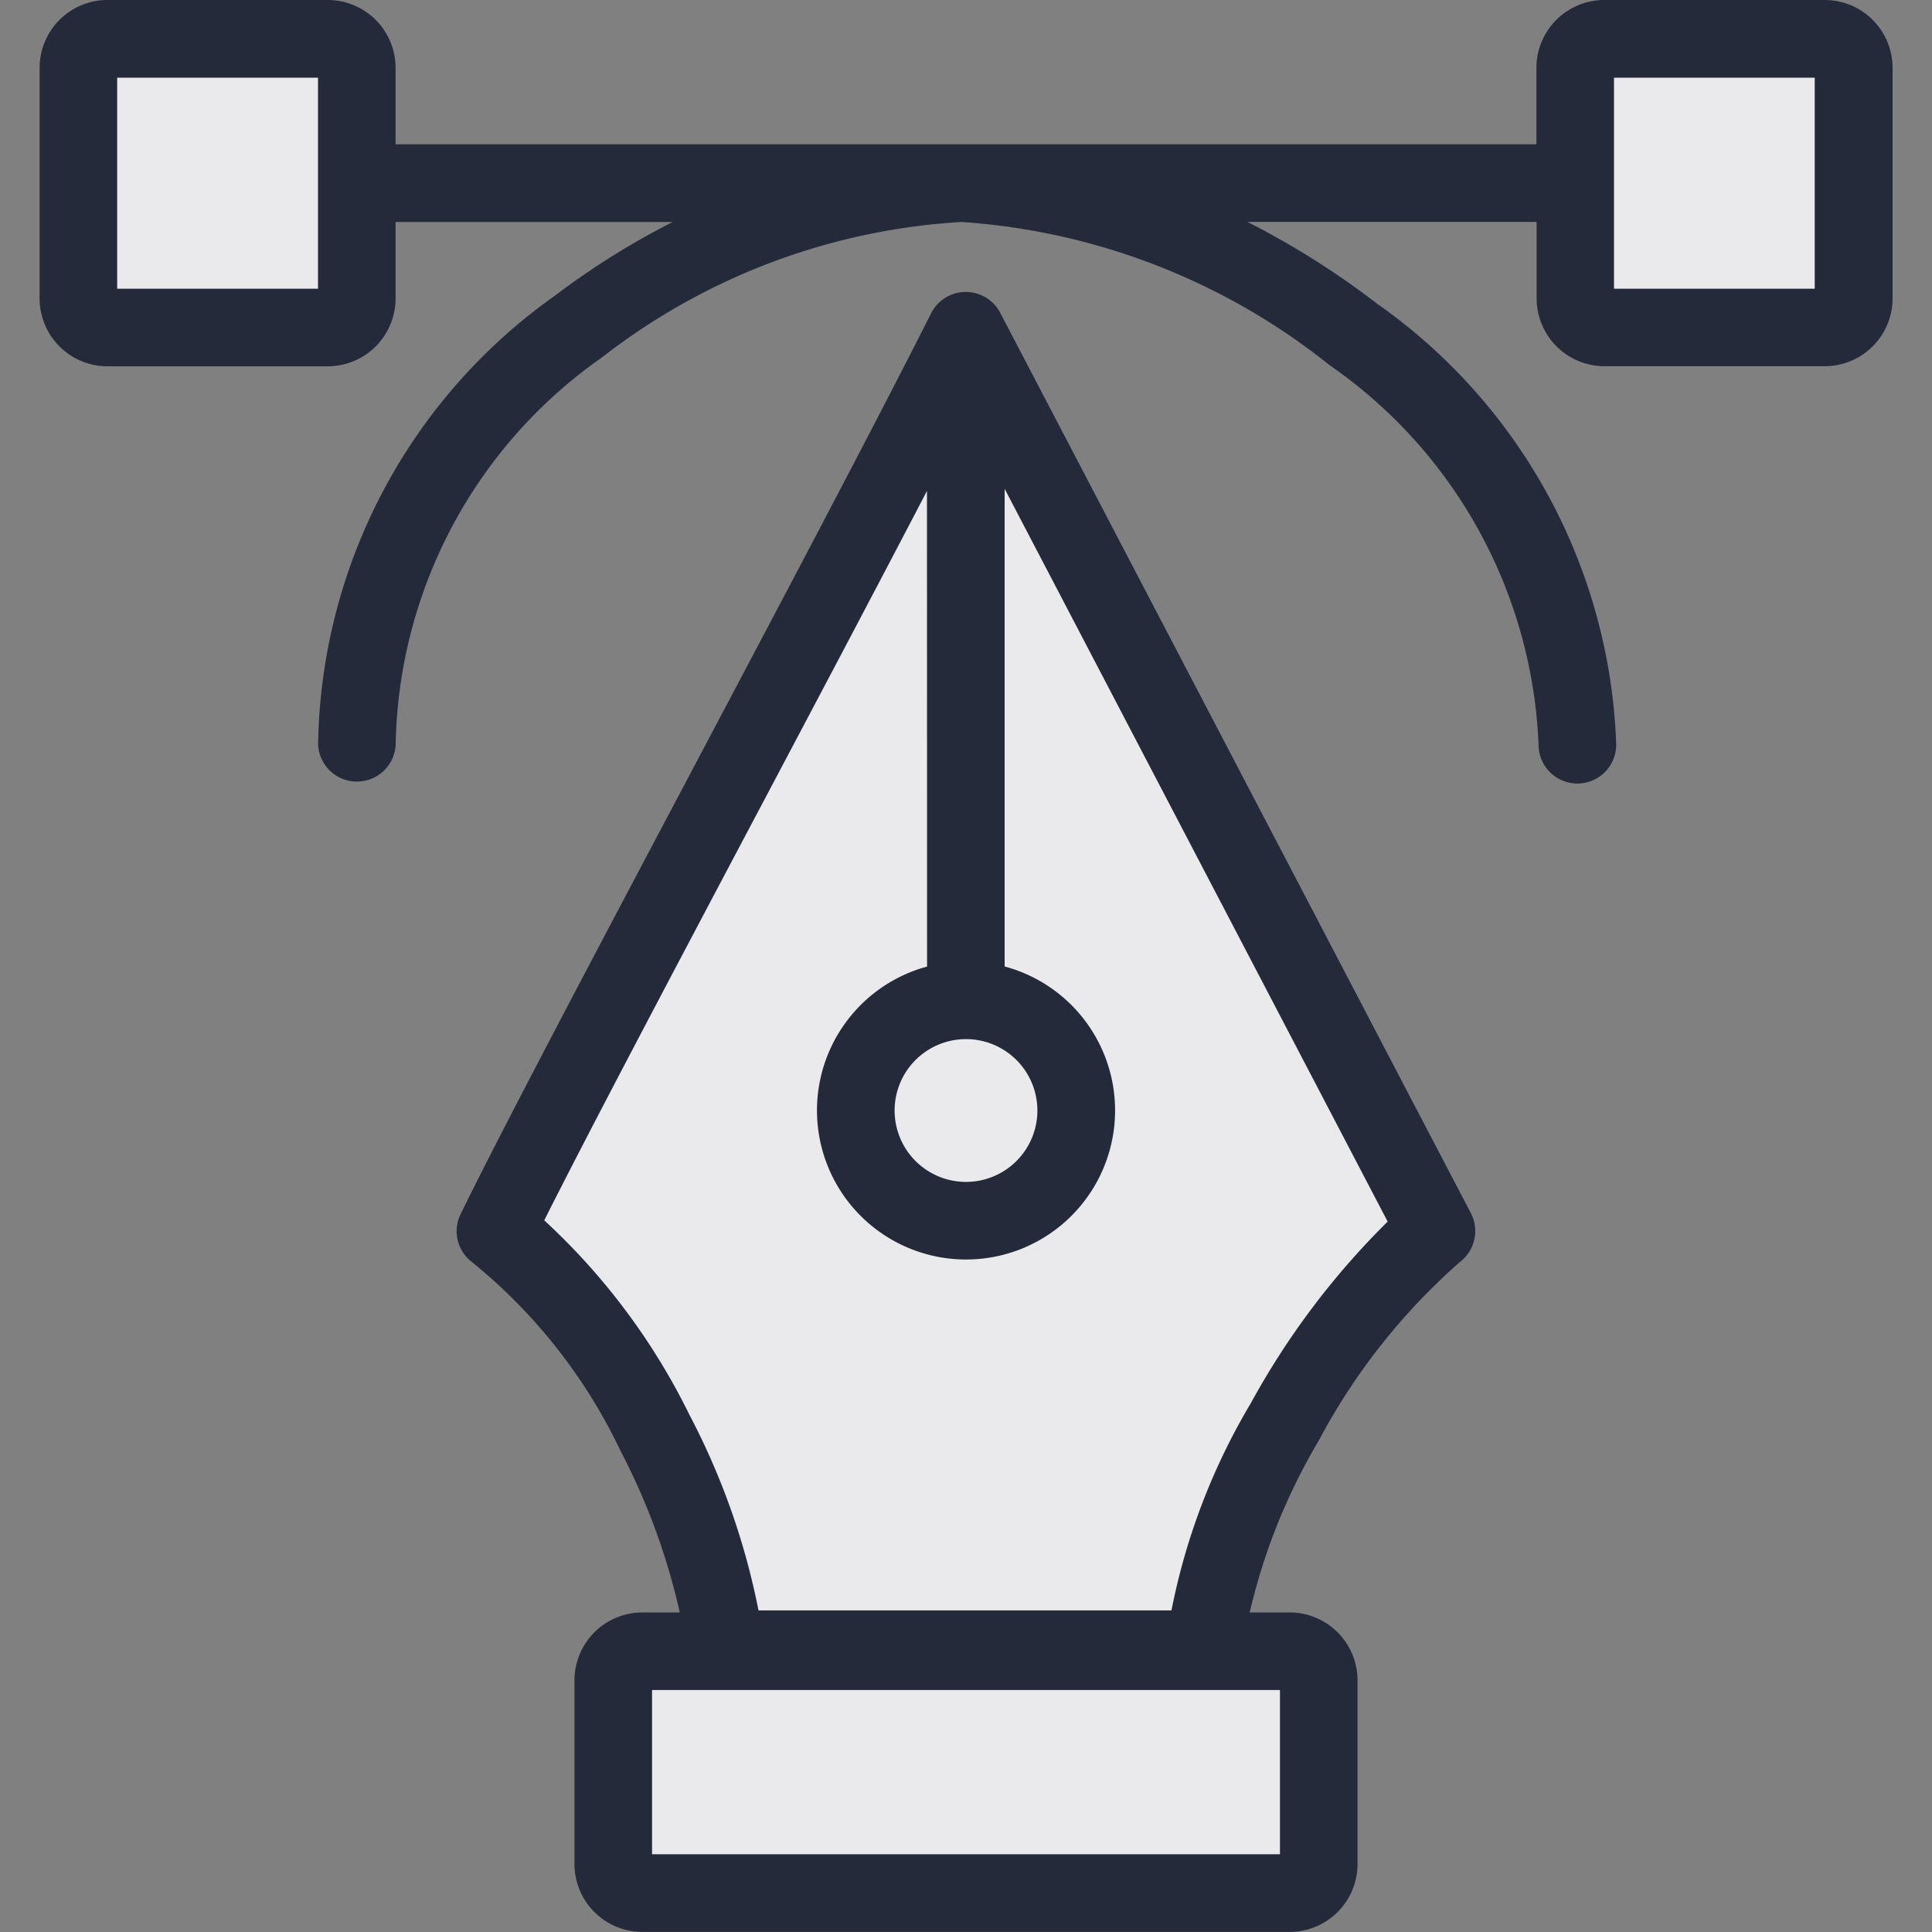 <svg id="Icon" xmlns="http://www.w3.org/2000/svg" viewBox="0 0 20 20"><rect x="0" y="0" width="20" height="20" fill="#808080" stroke="none"/><path id="Black_Fill" data-name="Black Fill" d="M1.114.401A.301.301,0,0,0,.812.703V3.089a.301.301,0,0,0,.301.301h2.279a.301.301,0,0,0,.301-.301V.703A.301.301,0,0,0,3.393.401Zm15.494,0a.301.301,0,0,0-.301.301V3.089a.301.301,0,0,0,.301.301h2.279a.301.301,0,0,0,.301-.301V.703A.301.301,0,0,0,18.887.401ZM6.349,17.396a.301.301,0,0,1,.301-.301h6.7a.301.301,0,0,1,.301.301v1.901a.301.301,0,0,1-.301.301H6.65a.301.301,0,0,1-.301-.301Zm1.148-.322A6.999,6.999,0,0,0,5.13,12.746c.424-.867,1.379-2.671,2.372-4.548C8.437,6.431,9.405,4.6,9.998,3.425L14.87,12.746a7.348,7.348,0,0,0-2.373,4.328Z" fill="#252a3a" fill-rule="evenodd"/><path id="Gray_Fill" data-name="Gray Fill" d="M1.114.401A.301.301,0,0,0,.812.703V3.089a.301.301,0,0,0,.301.301h2.279a.301.301,0,0,0,.301-.301V.703A.301.301,0,0,0,3.393.401Zm15.494,0a.301.301,0,0,0-.301.301V3.089a.301.301,0,0,0,.301.301h2.279a.301.301,0,0,0,.301-.301V.703A.301.301,0,0,0,18.887.401ZM6.349,17.396a.301.301,0,0,1,.301-.301h6.7a.301.301,0,0,1,.301.301v1.901a.301.301,0,0,1-.301.301H6.65a.301.301,0,0,1-.301-.301Zm1.148-.322A6.999,6.999,0,0,0,5.13,12.746c.424-.867,1.379-2.671,2.372-4.548C8.437,6.431,9.405,4.6,9.998,3.425L14.87,12.746a7.348,7.348,0,0,0-2.373,4.328Z" fill="#fff" fill-opacity="0.9" fill-rule="evenodd"/><path id="Outlines" d="M1.113,0A.703.703,0,0,0,.41.703V3.089a.703.703,0,0,0,.703.703h2.279a.703.703,0,0,0,.703-.703V2.298h2.869a8.003,8.003,0,0,0-1.217.761A5.798,5.798,0,0,0,3.293,7.709a.402.402,0,0,0,.803,0,4.996,4.996,0,0,1,2.137-4.01,6.691,6.691,0,0,1,3.72-1.401A6.831,6.831,0,0,1,13.765,3.781,5.025,5.025,0,0,1,15.927,7.709a.402.402,0,0,0,.804,0,5.823,5.823,0,0,0-2.474-4.564,8.516,8.516,0,0,0-1.344-.848h2.994v.791a.703.703,0,0,0,.703.703h2.279a.703.703,0,0,0,.703-.703V.703A.703.703,0,0,0,18.887,0h-2.279a.703.703,0,0,0-.703.703v.791H4.095V.703A.703.703,0,0,0,3.392,0Zm.1,2.989V.804H3.292V2.989Zm15.495,0V.804h2.078V2.989ZM6.65,16.692a.703.703,0,0,0-.703.703v1.901a.703.703,0,0,0,.703.703h6.7a.703.703,0,0,0,.703-.703V17.395a.703.703,0,0,0-.703-.703h-.413a6.221,6.221,0,0,1,.712-1.774,6.545,6.545,0,0,1,1.464-1.854.402.402,0,0,0,.113-.506L10.354,3.238a.402.402,0,0,0-.715.005c-.591,1.172-1.559,3-2.495,4.769l-.086.163c-.96,1.813-1.875,3.545-2.29,4.394a.402.402,0,0,0,.124.501,5.61,5.61,0,0,1,1.531,1.948,6.861,6.861,0,0,1,.614,1.674Zm.1,2.503v-1.7H13.25v1.7ZM9.596,5.082c-.521,1-1.137,2.164-1.738,3.3l-.089.168c-.863,1.631-1.681,3.179-2.135,4.083A6.817,6.817,0,0,1,7.14,14.652a7.428,7.428,0,0,1,.712,2.019h4.275a6.724,6.724,0,0,1,.823-2.148,8.103,8.103,0,0,1,1.415-1.877L10.4,5.06v4.945a1.543,1.543,0,1,1-.803.001ZM9.261,11.496A.739.739,0,1,1,10,12.235.739.739,0,0,1,9.261,11.496Z" fill="#252a3a" fill-rule="evenodd"/></svg>